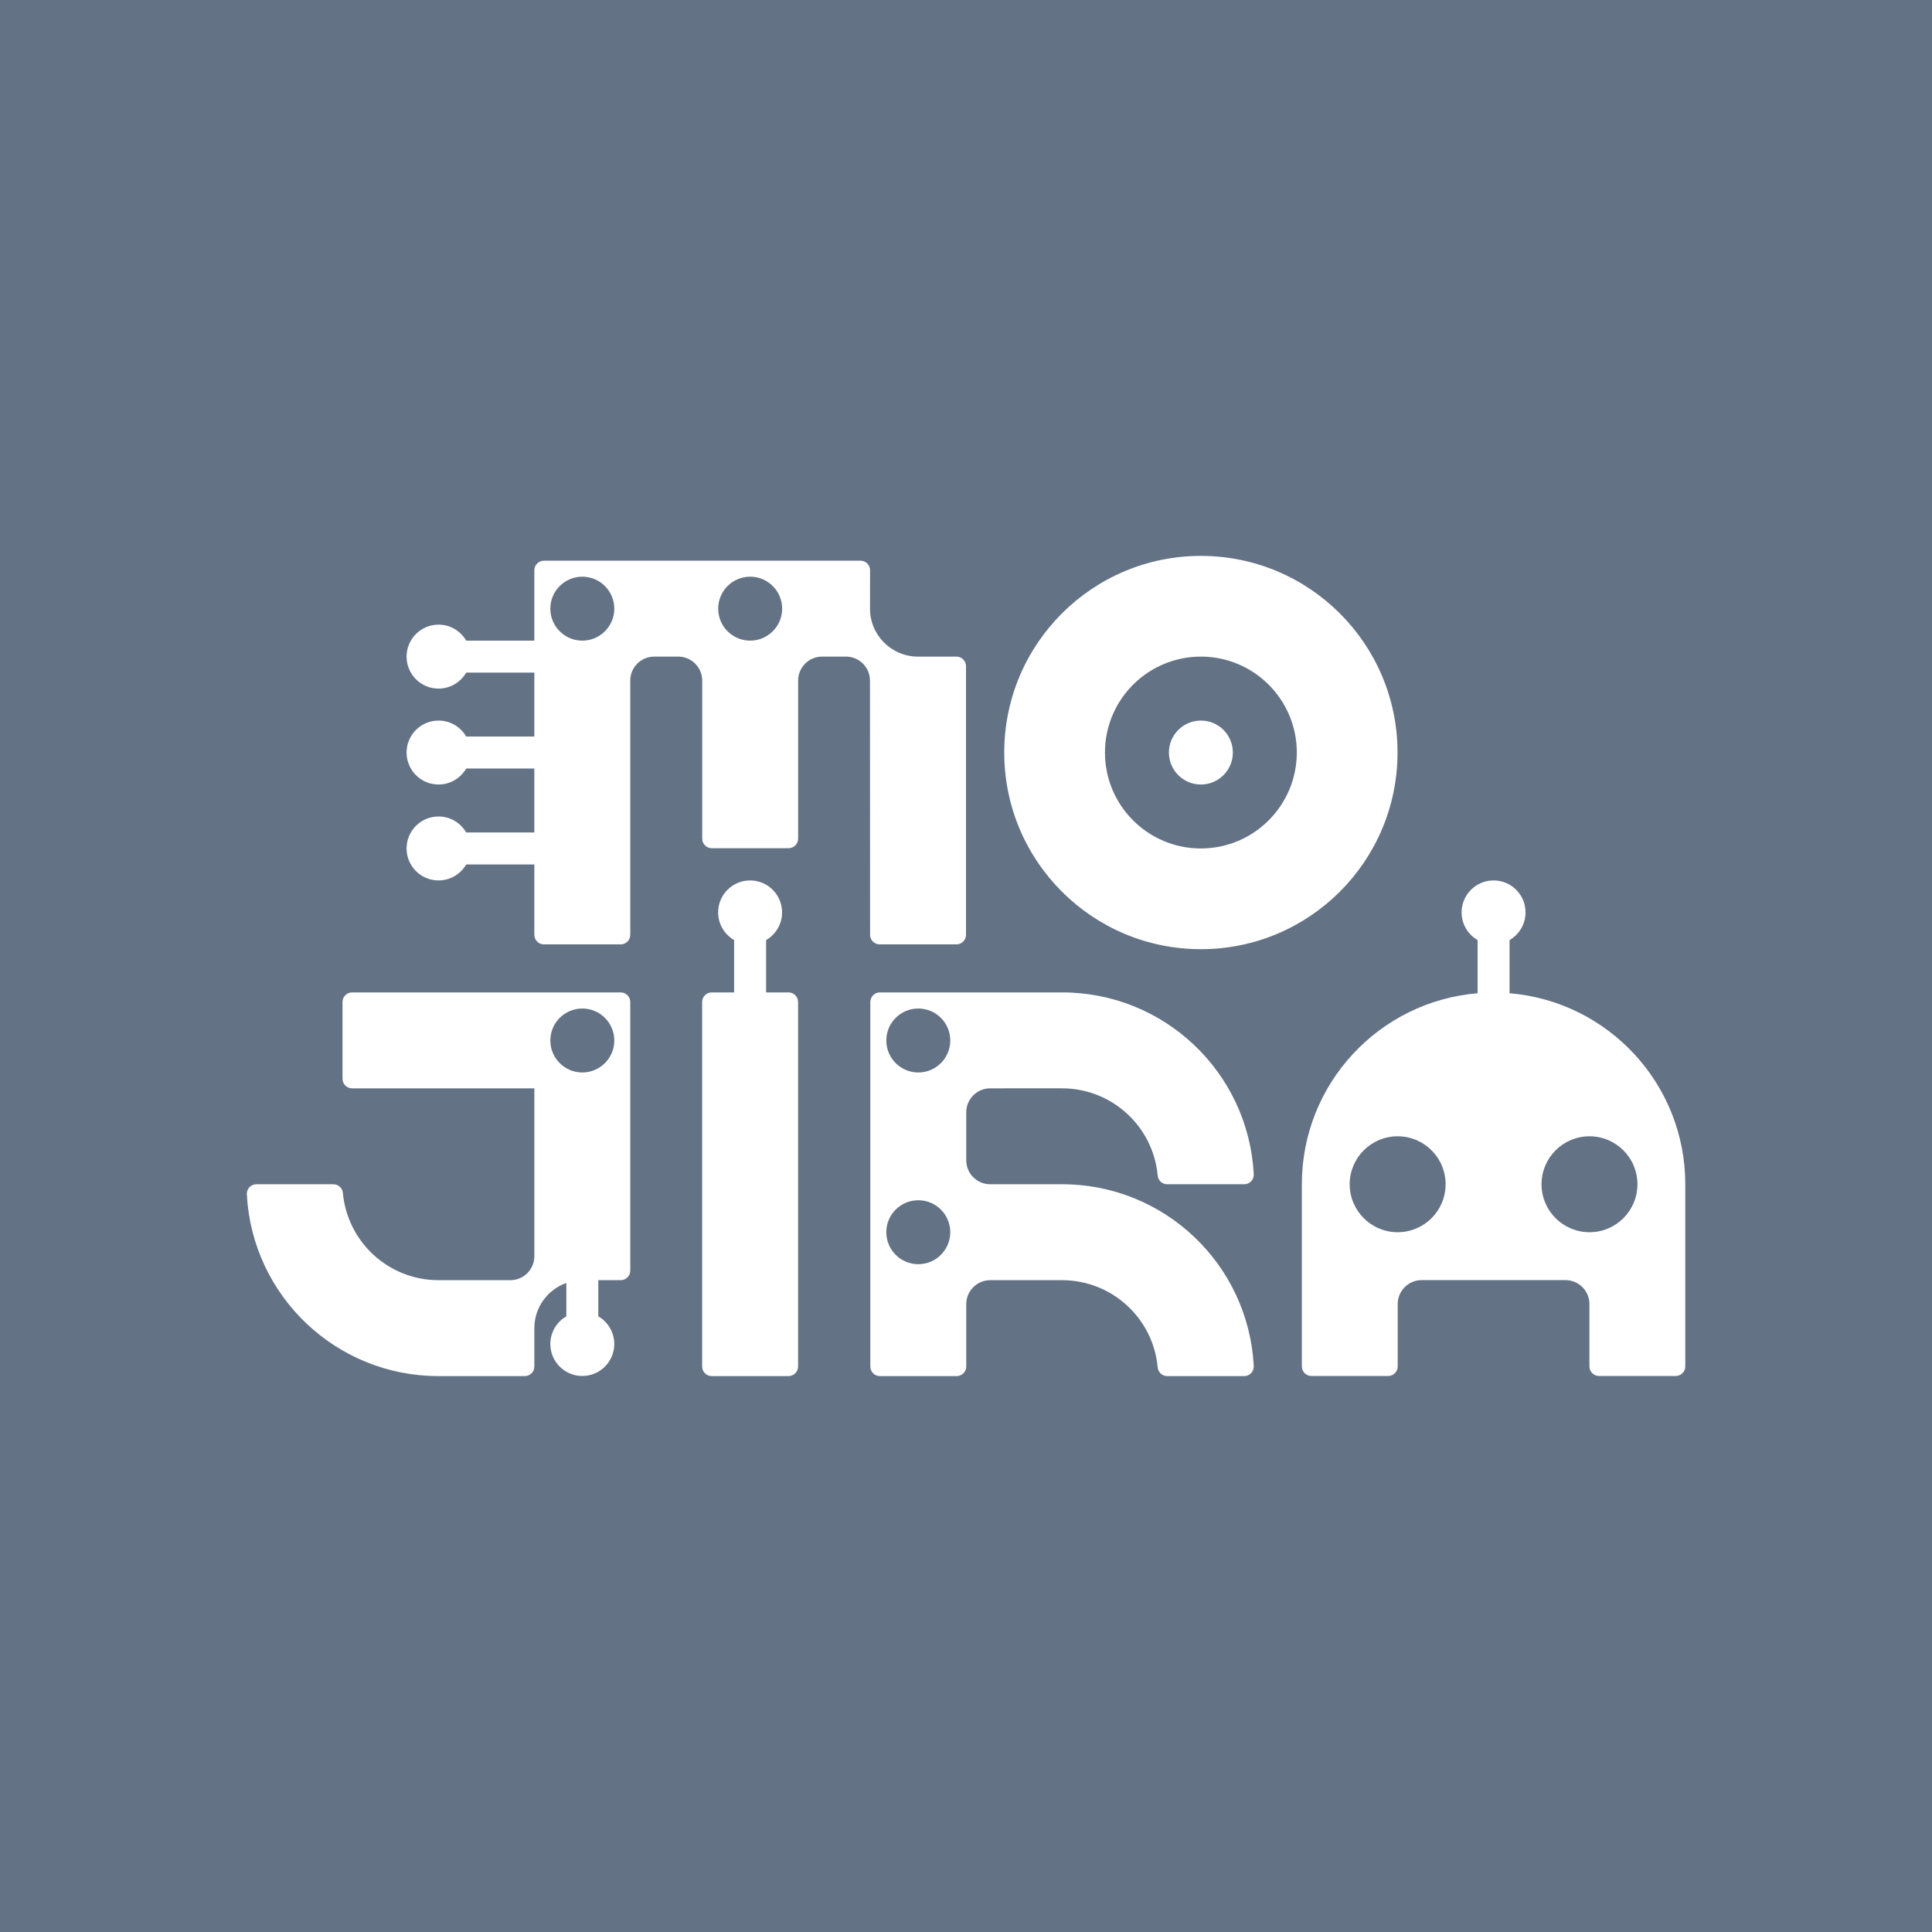 <?xml version="1.0" encoding="UTF-8"?><svg id="Layer_1" xmlns="http://www.w3.org/2000/svg" viewBox="0 0 720 720"><defs><style>.cls-1{fill:#fff;}.cls-2{fill:#637285;}</style></defs><rect class="cls-2" width="720" height="720"/><path class="cls-1" d="M356.425,244.703h-14.327c-9.871,0-17.874-8.002-17.874-17.874,0-.012,.028-14.299,.028-14.299,0-1.974-1.601-3.575-3.575-3.575h-117.966c-1.974,0-3.575,1.6-3.575,3.575v26.215h-25.393c-2.061-3.558-5.901-5.958-10.309-5.958-6.581,0-11.916,5.335-11.916,11.916s5.335,11.916,11.916,11.916c4.408,0,8.247-2.4,10.309-5.958h25.393v23.831h-25.393c-2.061-3.558-5.901-5.958-10.309-5.958-6.581,0-11.916,5.335-11.916,11.916s5.335,11.916,11.916,11.916c4.408,0,8.247-2.4,10.309-5.958h25.393v23.831h-25.393c-2.061-3.558-5.901-5.958-10.309-5.958-6.581,0-11.916,5.335-11.916,11.916s5.335,11.916,11.916,11.916c4.408,0,8.247-2.4,10.309-5.958h25.393v26.215c0,1.974,1.601,3.575,3.575,3.575h28.598c1.974,0,3.575-1.6,3.575-3.575v-94.735c0-4.936,4.001-8.937,8.937-8.937h8.937c4.936,0,8.937,4.001,8.937,8.937v58.896c0,1.974,1.6,3.575,3.575,3.575h28.598c1.974,0,3.575-1.601,3.575-3.575v-58.896c0-4.936,4.001-8.937,8.937-8.937h8.897c4.934,0,8.935,3.999,8.937,8.933l.04,94.739c0,1.974,1.6,3.575,3.575,3.575h28.598c1.974,0,3.575-1.6,3.575-3.575v-100.093c0-1.974-1.6-3.575-3.575-3.575l0-0Zm-139.415-5.958c-6.581,0-11.916-5.335-11.916-11.916s5.335-11.916,11.916-11.916,11.916,5.335,11.916,11.916-5.335,11.916-11.916,11.916Zm62.558,0c-6.581,0-11.916-5.335-11.916-11.916s5.335-11.916,11.916-11.916,11.916,5.335,11.916,11.916-5.335,11.916-11.916,11.916Z"/><path class="cls-1" d="M447.535,207.168c-40.473,0-73.282,32.809-73.282,73.282s32.809,73.282,73.282,73.282,73.282-32.809,73.282-73.282-32.809-73.282-73.282-73.282h0Zm35.747,73.282c-.022,19.733-16.014,35.725-35.747,35.747-19.743,0-35.747-16.005-35.747-35.747s16.005-35.747,35.747-35.747,35.747,16.005,35.747,35.747Z"/><circle class="cls-1" cx="447.535" cy="280.45" r="11.916"/><path class="cls-1" d="M231.31,369.843h-100.093l-0,0c-1.974,0-3.575,1.6-3.575,3.575v28.598c0,1.974,1.601,3.575,3.575,3.575h67.92v62.557c0,4.936-4.001,8.937-8.937,8.937l-26.811,.001c-18.493-.023-33.924-14.127-35.605-32.543-.175-1.823-1.71-3.212-3.541-3.204h-28.669c-1.964-.018-3.57,1.559-3.588,3.523-.001,.072,.001,.144,.005,.215,1.99,37.981,33.366,67.756,71.399,67.757h32.173c1.974,0,3.575-1.6,3.575-3.575v-14.299c0-7.779,4.978-14.379,11.916-16.835v12.439c-3.558,2.061-5.958,5.901-5.958,10.309,0,6.581,5.335,11.916,11.916,11.916s11.916-5.335,11.916-11.916c0-4.408-2.4-8.247-5.958-10.309v-13.478c3.924,0,8.341,0,8.341,0,1.974,0,3.575-1.6,3.575-3.575v-100.093c0-1.974-1.6-3.575-3.575-3.575h-0Zm-14.299,29.835c-6.581,0-11.916-5.335-11.916-11.916s5.335-11.916,11.916-11.916,11.916,5.335,11.916,11.916-5.335,11.916-11.916,11.916Z"/><path class="cls-1" d="M293.844,369.842h-8.341v-19.505c3.558-2.061,5.958-5.901,5.958-10.309,0-6.581-5.335-11.916-11.916-11.916s-11.916,5.335-11.916,11.916c0,4.408,2.4,8.247,5.958,10.309v19.505h-8.341c-1.974,0-3.575,1.6-3.575,3.575v135.84c0,1.974,1.6,3.575,3.575,3.575h28.598c1.974,0,3.575-1.6,3.575-3.575v-135.84c0-1.974-1.601-3.575-3.575-3.575h0Z"/><path class="cls-1" d="M395.838,441.337h-26.81c-4.936,0-8.937-4.001-8.937-8.937v-17.873c0-4.936,4.001-8.937,8.937-8.937l26.811-.001c18.493,.023,33.924,14.127,35.605,32.543,.175,1.823,1.71,3.212,3.541,3.204h28.669c1.964,.018,3.57-1.559,3.588-3.523,.001-.072-.001-.144-.005-.215-1.99-37.981-33.366-67.756-71.399-67.757l-67.92-0c-1.974,0-3.575,1.6-3.575,3.575v135.84c0,1.974,1.6,3.575,3.575,3.575l28.598-0c1.974,0,3.575-1.6,3.575-3.575v-23.235c0-4.936,4.001-8.937,8.937-8.937l26.811-.001c18.493,.023,33.924,14.127,35.605,32.543,.175,1.823,1.71,3.212,3.541,3.204h28.669c1.964,.018,3.57-1.559,3.588-3.523,.001-.072-.001-.144-.005-.215-1.99-37.981-33.366-67.756-71.399-67.757h0Zm-53.621,29.79c-6.581,0-11.916-5.335-11.916-11.916s5.335-11.916,11.916-11.916,11.916,5.335,11.916,11.916-5.335,11.916-11.916,11.916Zm0-71.449c-6.581,0-11.916-5.335-11.916-11.916s5.335-11.916,11.916-11.916,11.916,5.335,11.916,11.916-5.335,11.916-11.916,11.916Z"/><path class="cls-1" d="M562.567,370.154v-19.817c3.558-2.061,5.958-5.901,5.958-10.309,0-6.581-5.335-11.916-11.916-11.916s-11.916,5.335-11.916,11.916c0,4.408,2.4,8.247,5.958,10.309v19.817c-36.67,3.03-65.491,33.731-65.491,71.183v67.877c0,1.973,1.599,3.572,3.572,3.572h28.58c1.973,0,3.572-1.599,3.572-3.572v-23.224c.002-4.929,3.996-8.925,8.926-8.928h53.598c4.93,.003,8.925,4,8.926,8.929v23.223c0,1.973,1.599,3.572,3.572,3.572h28.58c1.973,0,3.572-1.599,3.572-3.572v-67.877c0-37.452-28.821-68.153-65.491-71.183h0Zm-41.705,89.057c-9.872,0-17.874-8.002-17.874-17.874s8.002-17.874,17.874-17.874,17.874,8.002,17.874,17.874-8.002,17.874-17.874,17.874Zm71.495,0c-9.871,0-17.874-8.002-17.874-17.874s8.002-17.874,17.874-17.874,17.874,8.002,17.874,17.874-8.002,17.874-17.874,17.874Z"/></svg>